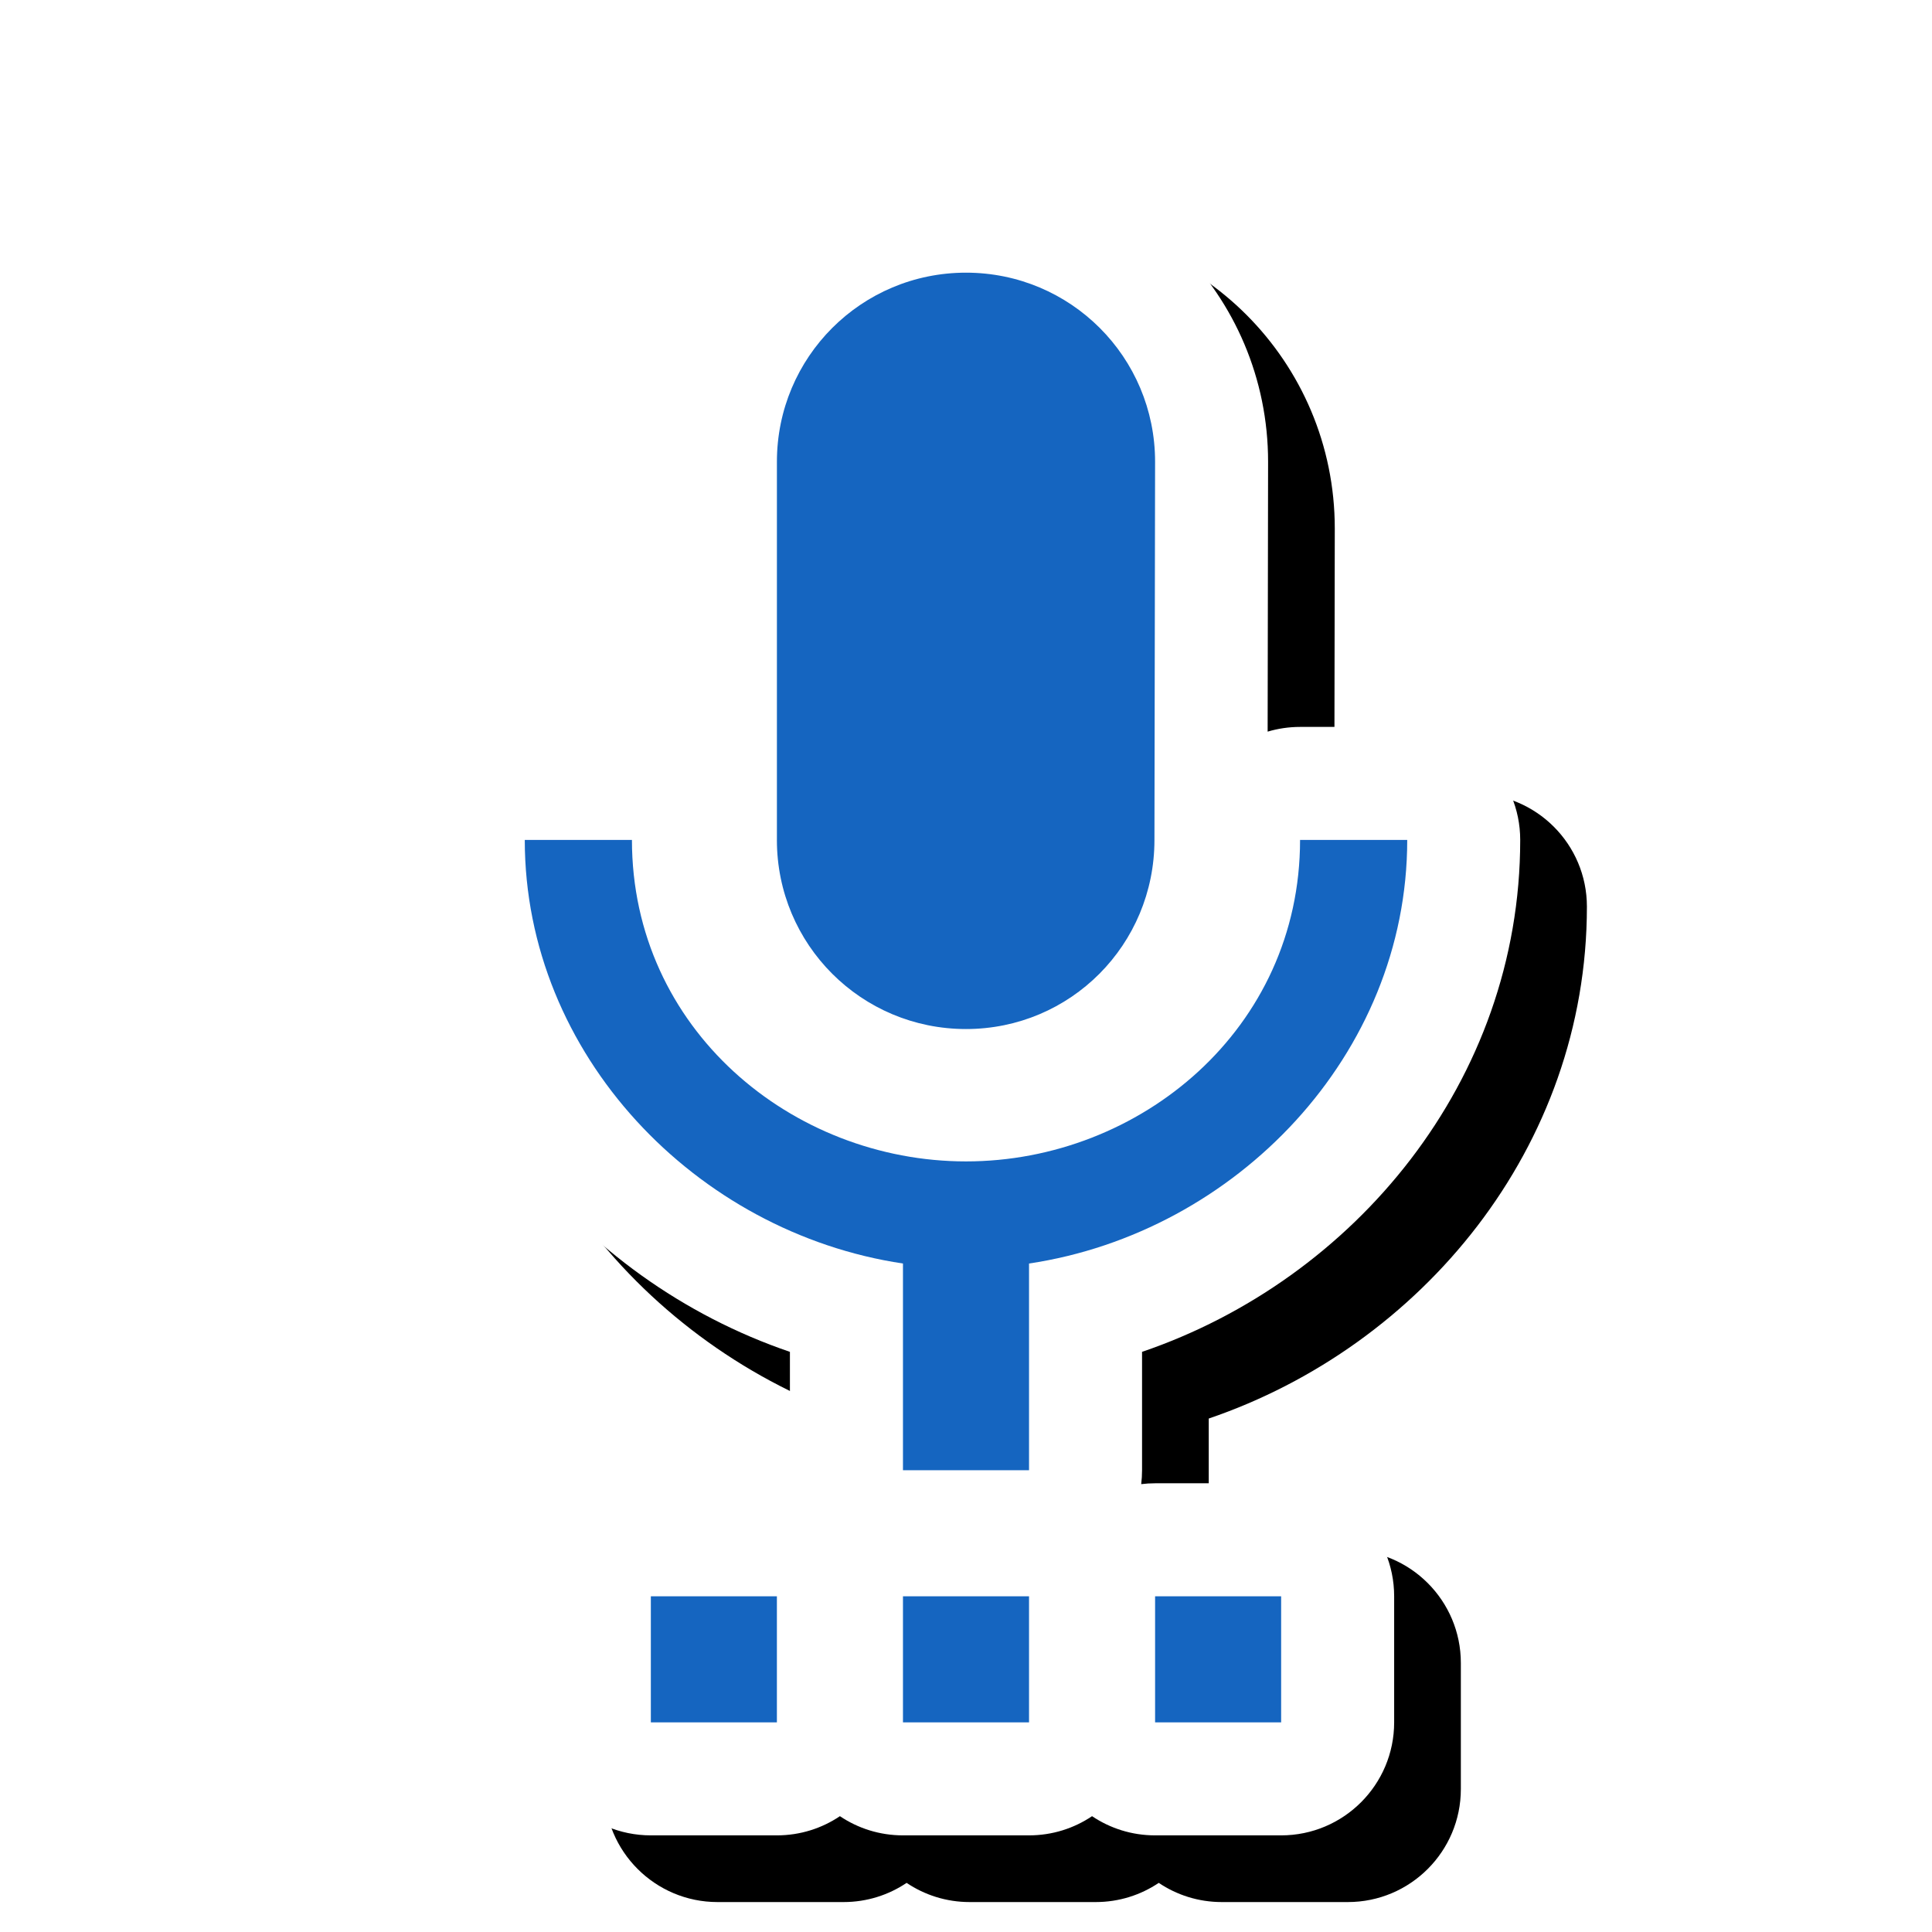 <svg version="1.1" xmlns="http://www.w3.org/2000/svg" xmlns:xlink="http://www.w3.org/1999/xlink" viewBox="0,0,1024,1024">
	<!-- Color names: teamapps-color-1, teamapps-effect-color-1 -->
	<desc>settings_voice icon - Licensed under Apache License v2.0 (http://www.apache.org/licenses/LICENSE-2.0) - Created with Iconfu.com - Derivative work of Material icons (Copyright Google Inc.)</desc>
	<defs>
		<clipPath id="clip-LH4nruXv">
			<path d="M160.59,26.97h773.53v997.03h-773.53z"/>
		</clipPath>
		<filter id="filter-1ZqwdhCX" x="-10%" y="-7%" width="169%" height="131%" color-interpolation-filters="sRGB">
			<feColorMatrix values="1 0 0 0 0 0 1 0 0 0 0 0 1 0 0 0 0 0 0.17 0" in="SourceGraphic"/>
			<feOffset dx="14.14" dy="14.14"/>
			<feGaussianBlur stdDeviation="11" result="blur0"/>
			<feColorMatrix values="1 0 0 0 0 0 1 0 0 0 0 0 1 0 0 0 0 0 0.25 0" in="SourceGraphic"/>
			<feOffset dx="21.21" dy="21.21"/>
			<feGaussianBlur stdDeviation="20" result="blur1"/>
			<feMerge>
				<feMergeNode in="blur0"/>
				<feMergeNode in="blur1"/>
			</feMerge>
		</filter>
	</defs>
	<g fill="none" fill-rule="nonzero" style="mix-blend-mode: normal">
		<g clip-path="url(#clip-LH4nruXv)">
			<path d="M605.31,716.51v62.75c0,2.49 -0.15,4.95 -0.45,7.36c2.41,-0.3 4.87,-0.45 7.36,-0.45h66.81c33.08,0 59.9,26.82 59.9,59.9v66.81c0,33.08 -26.82,59.9 -59.9,59.9h-66.81c-12.37,0 -23.86,-3.75 -33.41,-10.17c-9.54,6.42 -21.04,10.17 -33.41,10.17h-66.82c-12.37,0 -23.86,-3.75 -33.41,-10.17c-9.54,6.42 -21.04,10.17 -33.41,10.17h-66.81c-33.08,0 -59.9,-26.82 -59.9,-59.9v-66.81c0,-33.08 26.82,-59.9 59.9,-59.9h66.81c2.49,0 4.95,0.15 7.36,0.45c-0.3,-2.41 -0.45,-4.87 -0.45,-7.36v-62.75c-112.42,-38.28 -200.45,-143.44 -200.45,-271.33c0,-33.08 26.82,-59.9 59.9,-59.9h56.8c5.88,0 11.56,0.85 16.93,2.43v-142.97c0,-88.54 71.58,-160.13 160.13,-160.13c88.54,0 160.13,71.58 160.13,160.13l-0.24,143.04c5.44,-1.62 11.2,-2.5 17.17,-2.5h56.8c33.08,0 59.9,26.82 59.9,59.9c0,127.88 -88.02,233.05 -200.45,271.33z" fill="#000000" filter="url(#filter-1ZqwdhCX)"/>
		</g>
		<g color="#ffffff" class="teamapps-effect-color-1">
			<path d="M605.31,716.51v62.75c0,2.49 -0.15,4.95 -0.45,7.36c2.41,-0.3 4.87,-0.45 7.36,-0.45h66.81c33.08,0 59.9,26.82 59.9,59.9v66.81c0,33.08 -26.82,59.9 -59.9,59.9h-66.81c-12.37,0 -23.86,-3.75 -33.41,-10.17c-9.54,6.42 -21.04,10.17 -33.41,10.17h-66.82c-12.37,0 -23.86,-3.75 -33.41,-10.17c-9.54,6.42 -21.04,10.17 -33.41,10.17h-66.81c-33.08,0 -59.9,-26.82 -59.9,-59.9v-66.81c0,-33.08 26.82,-59.9 59.9,-59.9h66.81c2.49,0 4.95,0.15 7.36,0.45c-0.3,-2.41 -0.45,-4.87 -0.45,-7.36v-62.75c-112.42,-38.28 -200.45,-143.44 -200.45,-271.33c0,-33.08 26.82,-59.9 59.9,-59.9h56.8c5.88,0 11.56,0.85 16.93,2.43v-142.97c0,-88.54 71.58,-160.13 160.13,-160.13c88.54,0 160.13,71.58 160.13,160.13l-0.24,143.04c5.44,-1.62 11.2,-2.5 17.17,-2.5h56.8c33.08,0 59.9,26.82 59.9,59.9c0,127.88 -88.02,233.05 -200.45,271.33z" fill="currentColor"/>
		</g>
		<g>
			<g color="#1565c0" class="teamapps-color-1">
				<path d="M545.41,669.69v109.57h-66.82v-109.57c-109.58,-16.37 -200.45,-110.58 -200.45,-224.5h56.8c0,100.22 84.85,170.38 177.06,170.38c92.21,0 177.06,-70.16 177.06,-170.38h56.8c0,113.92 -90.87,208.13 -200.45,224.5zM411.78,445.19v-200.45c0,-55.46 44.76,-100.22 100.22,-100.22c55.46,0 100.22,44.76 100.22,100.22l-0.34,200.45c0,55.46 -44.43,100.22 -99.89,100.22c-55.46,0 -100.22,-44.76 -100.22,-100.22zM344.96,846.08h66.81v66.81h-66.81zM478.59,846.08h66.82v66.81h-66.82zM612.22,846.08h66.81v66.81h-66.81z" fill="currentColor"/>
			</g>
		</g>
	</g>
</svg>